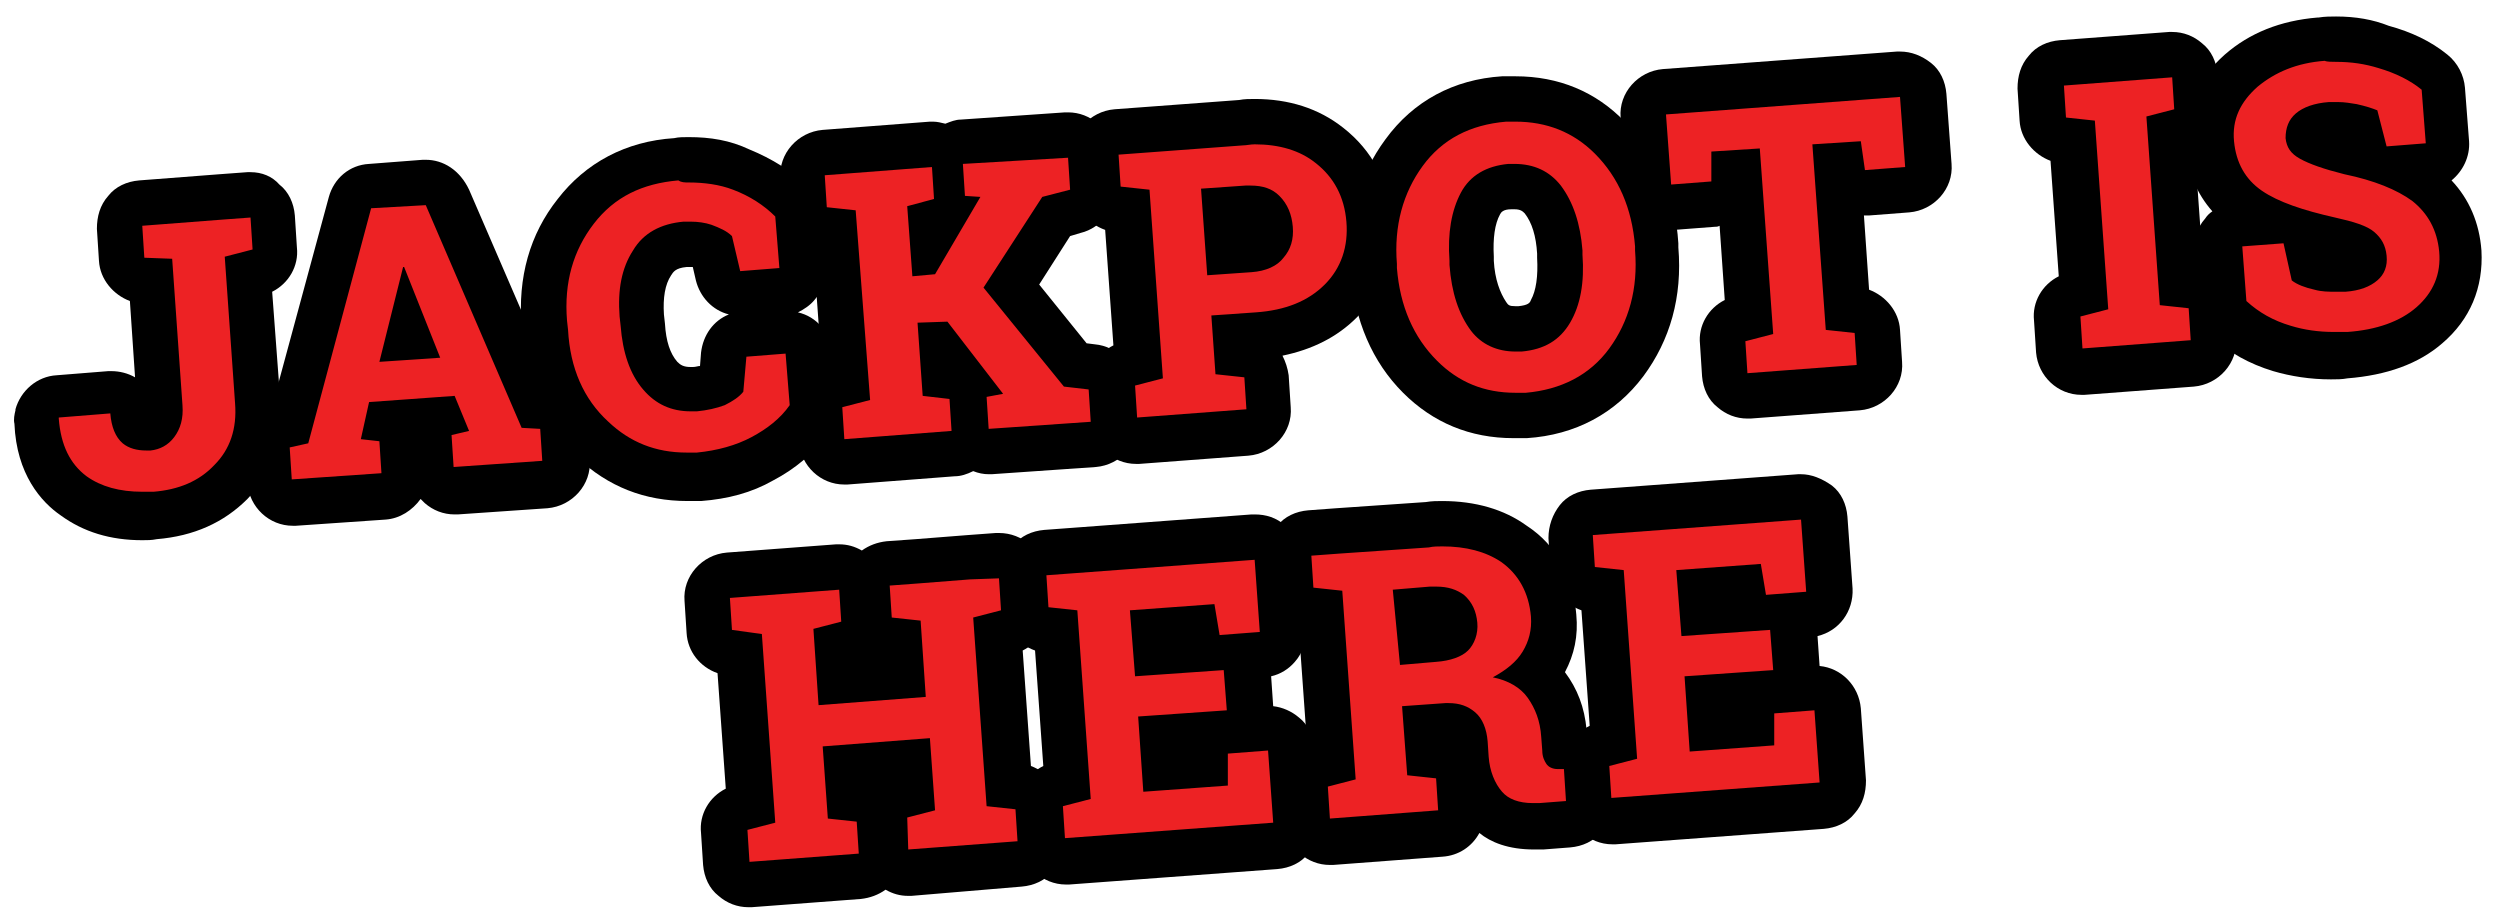 <svg xmlns="http://www.w3.org/2000/svg" viewBox="0 0 242.5 89.6">
  <style>
    .jackpotishere-stacked-st0{fill:#ED2224;}
  </style>
  <path d="M13.9 50c-2.6 0-4.9-.7-6.7-1.9-2.2-1.6-3.4-4-3.6-7.2 0-.2 0-.4.1-.7v-.1c.2-.9 1-1.6 2-1.7l5-.4h.2c1.1 0 2.1.9 2.2 2 .1.8.2 1.2.4 1.3.1.1.4.2.9.2h.2c.3 0 .5-.1.7-.4.3-.3.4-.9.3-1.6l-.9-12.4-1-.1c-1.1-.1-1.9-1-1.9-2l-.3-3c-.1-1.2.8-2.3 2-2.4l10.6-.8h.2c1.1 0 2.1.9 2.2 2l.2 3.1c.1 1.1-.6 2-1.6 2.3l-.9.3.9 12.5c.2 3.1-.6 5.7-2.6 7.7-1.9 2-4.4 3.1-7.4 3.3h-1.2z" class="jackpotishere-stacked-st0"/>
  <path d="M24.3 21.1l.2 3.1-2.7.7 1 14.2c.2 2.5-.5 4.5-2 6-1.5 1.6-3.5 2.4-5.9 2.6h-1.1c-2.2 0-4-.5-5.4-1.5-1.6-1.2-2.5-3-2.7-5.6v-.1l5-.4c.1 1.3.5 2.3 1.2 2.9.6.5 1.4.7 2.3.7h.4c.9-.1 1.7-.5 2.3-1.3.6-.8.9-1.8.8-3.1l-1-14.2L14 25l-.2-3.1 7.8-.6 2.7-.2m0-4.4H24l-2.7.2-7.8.6c-1.2.1-2.3.6-3 1.5-.8.9-1.1 2-1.1 3.2l.2 3.1c.1 1.8 1.4 3.3 3 3.9l.5 7.4c-.7-.4-1.5-.6-2.3-.6h-.3l-5 .4c-1.9.1-3.5 1.5-4 3.3v.1c-.1.4-.2.9-.1 1.3C1.6 46 4 48.7 5.9 50c2.2 1.6 4.8 2.4 7.9 2.4.5 0 .9 0 1.4-.1 3.6-.3 6.5-1.6 8.8-3.9 2.4-2.5 3.5-5.7 3.2-9.4l-.8-10.7c1.6-.8 2.6-2.5 2.4-4.3l-.2-3.1c-.1-1.2-.6-2.3-1.5-3-.7-.8-1.7-1.2-2.8-1.2z" />
  <path d="M28.3 48.7c-1.1 0-2.1-.9-2.2-2l-.2-3.1c-.1-1.1.7-2.1 1.7-2.3l.5-.1 5.8-21.5c.2-.9 1-1.6 2-1.6l5.2-.4h.2c.9 0 1.7.5 2 1.3l8.8 20.4h.5c1.1.1 2 .9 2 2l.2 3.1c.1 1.2-.8 2.3-2 2.4l-8.7.6h-.2c-.5 0-1-.2-1.4-.5-.4-.4-.7-.9-.8-1.5l-.2-3.1c0-.6.2-1.2.6-1.7l-4 .3c.5.4.8.9.8 1.6l.2 3.1c.1 1.2-.8 2.3-2 2.4l-8.7.6h-.1z" class="jackpotishere-stacked-st0"/>
  <path d="M41.3 19.9l9.3 21.6 1.8.1.2 3.1-8.6.6-.2-3.1 1.7-.4-1.4-3.4-8.3.6-.8 3.6 1.8.2.2 3.1-8.7.6-.2-3.1 1.8-.4L36 20.2l5.3-.3m-4.5 15.2l5.9-.4-3.5-8.8h-.1l-2.3 9.2m4.5-19.6H41l-5.2.4c-1.9.1-3.4 1.4-3.9 3.2l-5.5 20.3c-1.7.7-2.8 2.5-2.6 4.4l.2 3.1c.2 2.3 2.1 4.1 4.4 4.1h.3l8.7-.6c1.4-.1 2.6-.9 3.4-2l.4.4c.8.7 1.8 1.1 2.9 1.1h.3l8.7-.6c2.4-.2 4.3-2.3 4.1-4.7l-.2-3.1c-.1-1.9-1.5-3.4-3.2-3.9l-8.3-19.2c-.9-1.9-2.5-2.9-4.2-2.9z" />
  <path d="M66.6 46.2c-3.5 0-6.6-1.2-9.2-3.6-2.8-2.6-4.3-6.1-4.6-10.3l-.1-.9c-.3-4.2.7-7.9 3.1-10.9 2.4-3 5.7-4.7 9.7-5h1.3c1.8 0 3.5.3 5.1.9 1.9.7 3.6 1.7 4.9 3.1.4.4.6.9.7 1.4l.4 5c.1 1.2-.8 2.3-2 2.4l-3.9.2h-.2c-1 0-1.9-.7-2.1-1.7l-.6-2.5c-.2-.1-.4-.2-.7-.3-.4-.1-.8-.2-1.4-.2h-.6c-1.5.1-2.5.7-3.2 1.8-.8 1.3-1.2 3-1 5.1l.1.9c.2 2.1.7 3.8 1.7 4.9.8.9 1.7 1.3 2.9 1.3h.4c.8-.1 1.4-.2 2-.5l.6-.3.2-2.6c.1-1.1 1-1.9 2-2l3.8-.3h.2c1.1 0 2.1.9 2.2 2l.4 5c0 .5-.1 1.1-.4 1.5-1.1 1.5-2.6 2.8-4.5 3.8-1.8 1-3.9 1.5-6.2 1.7-.2.1-.6.1-1 .1z" class="jackpotishere-stacked-st0"/>
  <path d="M66.8 17.7c1.5 0 3 .2 4.3.7 1.6.6 3 1.5 4.1 2.6l.4 5-3.8.3-.8-3.4c-.5-.5-1.2-.8-2-1.1-.6-.2-1.3-.3-2-.3h-.7c-2.2.2-3.9 1.1-4.9 2.8-1.1 1.7-1.5 3.8-1.3 6.4l.1.9c.2 2.6.9 4.7 2.2 6.2 1.2 1.4 2.7 2.1 4.6 2.1h.6c1-.1 1.9-.3 2.7-.6.8-.4 1.4-.8 1.8-1.3l.3-3.4 3.8-.3.4 5c-.9 1.3-2.2 2.3-3.7 3.1-1.5.8-3.3 1.3-5.3 1.5h-1c-3 0-5.5-1-7.6-3-2.4-2.2-3.7-5.2-3.9-8.9l-.1-.9c-.3-3.7.6-6.8 2.6-9.4s4.7-3.9 8.2-4.2c.3.2.6.2 1 .2m0-4.4c-.5 0-1 0-1.4.1-4.7.3-8.6 2.4-11.3 5.9-2.7 3.4-3.9 7.6-3.5 12.4l.1.9c.4 4.8 2.1 8.8 5.3 11.8 3 2.8 6.5 4.2 10.7 4.2H68c2.6-.2 4.9-.8 7-2 2.1-1.1 3.9-2.6 5.2-4.4.6-.8.9-1.9.9-3l-.4-5c-.1-1.9-1.5-3.5-3.3-3.9.6-.3 1.2-.7 1.6-1.2.8-.9 1.1-2 1.1-3.2l-.4-5c-.1-1.1-.5-2.1-1.3-2.8-1.6-1.5-3.5-2.7-5.7-3.6-1.9-.9-3.8-1.2-5.9-1.2zm.2 22.3c-.7 0-1-.2-1.3-.5-.7-.8-1.1-2-1.2-3.7l-.1-.9c-.1-1.6.1-2.9.7-3.8.2-.3.4-.7 1.5-.8h.6l.3 1.3c.4 1.6 1.6 2.9 3.2 3.3-1.5.6-2.5 2-2.7 3.7l-.1 1.3c-.2 0-.4.1-.7.1H67z" />
  <path d="M81.9 44.7c-.5 0-1-.2-1.4-.5-.4-.4-.7-.9-.8-1.5l-.2-3.1c-.1-1.1.6-2 1.6-2.3l.9-.2-1.1-14.7-.9-.1c-1-.1-1.9-1-1.9-2l-.2-3.1c-.1-1.2.8-2.3 2-2.4l10.4-.8h.2c.5 0 1 .2 1.4.5.4-.4.9-.7 1.5-.7l10.1-.7h.2c1.1 0 2.1.9 2.2 2l.2 3.1c.1 1.1-.6 2-1.7 2.3l-1.9.5-4.3 6.7 6.2 7.6 1.7.2c1.1.1 1.9 1 2 2l.2 3.1c.1 1.2-.8 2.3-2 2.4l-10.1.7H96c-.5 0-1-.2-1.4-.5l-.3-.3c-.4.6-1 1-1.7 1.1l-10.4.8c-.2-.1-.2-.1-.3-.1zm10.5-8.2c.6.1 1.1.4 1.4.8l-2.4-3.1.2 2.3h.8zm-1.9-13.6l.8-1.4-.9.3.1 1.1z" class="jackpotishere-stacked-st0"/>
  <path d="M103.6 15.3l.2 3.1-2.7.7-5.7 8.8 7.8 9.6 2.6.3.2 3.1-10.1.7-.2-3.1 1.6-.3-5.4-7-2.9.1.5 7.1 2.6.3.2 3.1-10.4.8-.2-3.1 2.7-.7L83 20.4l-2.8-.3L80 17l10.4-.8.2 3.1-2.6.7.5 6.8 2.2-.2 4.4-7.5-1.5-.1-.2-3.1 10.2-.6m0-4.4h-.3l-10.1.7c-.5 0-1 .2-1.5.4-.4-.1-.8-.2-1.2-.2h-.3l-10.4.8c-2.4.2-4.3 2.3-4.1 4.7l.2 3.1c.1 1.8 1.3 3.3 3 3.9l.8 11.2c-1.6.8-2.6 2.5-2.4 4.3l.2 3.1c.2 2.3 2.1 4.1 4.4 4.1h.3l10.4-.8c.6 0 1.2-.2 1.8-.5.5.2 1 .3 1.5.3h.3l10.1-.7c2.4-.2 4.3-2.3 4.1-4.7l-.2-3.1c-.2-2.1-1.8-3.9-4-4.1l-.8-.1-4.6-5.7 3-4.7 1-.3c2.1-.5 3.5-2.5 3.3-4.6l-.1-3c-.1-1.2-.6-2.3-1.5-3-.8-.7-1.8-1.1-2.9-1.1z" />
  <path d="M110.2 42.7c-.5 0-1-.2-1.4-.5-.4-.4-.7-.9-.8-1.5l-.2-3.1c-.1-1.1.6-2 1.6-2.3l.9-.2-1.1-14.7-.9-.1c-1-.1-1.9-1-1.9-2l-.2-3.1c0-.6.1-1.2.5-1.6.4-.4.9-.7 1.5-.8l12.1-.9h1.3c2.9 0 5.3.8 7.3 2.2 2.3 1.8 3.6 4.2 3.8 7.3.2 3.1-.7 5.7-2.7 7.8-2 2-4.7 3.1-8.2 3.4l-2.1.2.1 1.6 1 .1c1.1.1 1.9 1 1.9 2l.2 3.1c0 .6-.1 1.2-.5 1.6-.4.4-.9.7-1.5.8l-10.6.8c0-.1 0-.1-.1-.1zm8.9-18.4l2.1-.2c.8-.1 1.3-.3 1.6-.6.2-.2.5-.7.4-1.5-.1-.9-.4-1.3-.6-1.5-.1-.1-.4-.4-1.3-.4h-.3l-2.1.2.2 4z" class="jackpotishere-stacked-st0"/>
  <path d="M121.7 14c2.4 0 4.4.6 5.9 1.8 1.8 1.4 2.8 3.3 3 5.7.2 2.4-.5 4.5-2.1 6.1-1.6 1.6-3.8 2.5-6.7 2.7l-4.3.3.4 5.7 2.8.3.2 3.1-10.6.8-.2-3.1 2.7-.7-1.3-18.3-2.8-.3-.2-3.1 2.7-.2 9.4-.7c.3 0 .7-.1 1.1-.1m-4.6 12.7l4.3-.3c1.4-.1 2.5-.6 3.1-1.4.7-.8 1-1.8.9-3-.1-1.2-.5-2.2-1.3-3-.7-.7-1.6-1-2.8-1h-.5l-4.3.3.6 8.4m4.6-17.1c-.5 0-1 0-1.5.1l-9.4.7-2.7.2c-2.4.2-4.3 2.3-4.1 4.7l.2 3.1c.1 1.8 1.3 3.3 3 3.9l.8 11.2c-1.6.8-2.6 2.5-2.4 4.3l.2 3.1c.2 2.3 2.1 4.1 4.4 4.1h.3l10.6-.8c2.4-.2 4.3-2.3 4.1-4.7l-.2-3.1c-.1-.7-.3-1.3-.6-1.9 2.9-.6 5.3-1.8 7.2-3.7 2.5-2.5 3.6-5.8 3.4-9.5-.3-3.7-1.9-6.7-4.7-8.9-2.4-1.9-5.3-2.8-8.6-2.8z" />
  <path d="M146.9 40.3c-3.6 0-6.7-1.3-9.2-3.7-2.7-2.7-4.2-6.2-4.5-10.4v-.4c-.3-4.2.7-7.9 2.9-11 2.3-3.1 5.6-4.9 9.7-5.2h1.2c3.6 0 6.7 1.3 9.2 3.7 2.7 2.7 4.2 6.2 4.5 10.4v.4c.3 4.3-.7 8-3 11-2.3 3.1-5.6 4.8-9.7 5.1-.4.1-.7.1-1.1.1zm-.1-22.3h-.4c-1.8.1-2.5 1-2.9 1.7-.7 1.3-1 3.1-.8 5.3v.4c.2 2.2.7 4 1.6 5.2.7.9 1.5 1.3 2.7 1.3h.4c1.4-.1 2.3-.6 2.9-1.7.7-1.3 1-3.1.9-5.4v-.4c-.2-2.2-.7-3.9-1.7-5.1-.6-.9-1.5-1.3-2.7-1.3z" class="jackpotishere-stacked-st0"/>
  <path d="M147 11.8c3 0 5.6 1 7.7 3.1 2.3 2.3 3.6 5.3 3.9 9v.4c.3 3.7-.6 6.9-2.5 9.5s-4.7 4-8.1 4.3h-1c-3 0-5.5-1-7.6-3.1-2.3-2.3-3.6-5.3-3.9-9v-.4c-.3-3.7.6-6.9 2.5-9.5 1.9-2.6 4.6-4 8.1-4.3h.9m0 22.3h.6c2.2-.2 3.7-1.1 4.7-2.8 1-1.7 1.4-3.9 1.2-6.6v-.4c-.2-2.6-.9-4.7-2.1-6.3-1.1-1.4-2.6-2.1-4.5-2.1h-.6c-2.1.2-3.7 1.1-4.6 2.8-.9 1.7-1.3 3.9-1.1 6.6v.4c.2 2.7.9 4.8 2.1 6.4 1 1.3 2.5 2 4.3 2m0-26.7h-1.3c-4.7.3-8.6 2.4-11.3 6.1-2.6 3.5-3.7 7.7-3.4 12.4v.4c.4 4.8 2.1 8.8 5.1 11.8 2.9 2.9 6.5 4.4 10.7 4.4h1.3c4.7-.3 8.6-2.4 11.3-6 2.6-3.5 3.8-7.7 3.4-12.5v-.4c-.3-4.8-2.1-8.8-5.2-11.8-2.8-2.9-6.4-4.4-10.6-4.4zm0 22.3c-.6 0-.7-.1-.9-.4-.6-.9-1.1-2.2-1.2-4v-.4c-.1-1.8.1-3.2.6-4.1.1-.2.3-.5 1.1-.5h.3c.6 0 .8.2 1 .4.7.9 1.1 2.2 1.2 3.9v.4c.1 1.8-.1 3.2-.6 4.1-.1.3-.3.5-1.2.6h-.3z" />
  <path d="M169.5 38.4c-.5 0-1-.2-1.4-.5-.4-.4-.7-.9-.8-1.5l-.2-3.1c-.1-1.1.6-2 1.6-2.3l.9-.3-1-14h-.4v.8c0 1.2-.9 2.1-2 2.2l-3.9.3h-.2c-.5 0-1-.2-1.4-.5-.4-.4-.7-.9-.8-1.5l-.5-6.8c-.1-1.2.8-2.3 2-2.4l22.7-1.7h.2c.5 0 1 .2 1.4.5.4.4.7.9.8 1.5l.5 6.8c0 .6-.1 1.2-.5 1.6-.4.4-.9.7-1.5.8l-3.9.3h-.2c-1.1 0-2-.8-2.2-1.9l-.1-.8h-.5l1 14 1 .1c1.1.1 1.9 1 1.9 2l.2 3.1c.1 1.2-.8 2.3-2 2.4l-10.6.8s0 .1-.1.1z" class="jackpotishere-stacked-st0"/>
  <path d="M184.3 9.4l.5 6.8-3.9.3-.4-2.8-4.7.3 1.3 18 2.8.3.2 3.1-10.6.8-.2-3.1 2.7-.7-1.3-18-4.7.3v2.9l-3.9.3-.5-6.8 22.7-1.7m0-4.4h-.3l-22.7 1.7c-2.4.2-4.3 2.3-4.1 4.7l.5 6.8c.1 1.2.6 2.3 1.5 3 .8.7 1.8 1.1 2.9 1.1h.3l3.9-.3c.2 0 .3 0 .5-.1l.5 7.2c-1.6.8-2.6 2.5-2.4 4.3l.2 3.1c.1 1.2.6 2.3 1.5 3 .8.7 1.8 1.1 2.9 1.1h.3l10.6-.8c2.4-.2 4.3-2.3 4.1-4.7l-.2-3.1c-.1-1.8-1.4-3.3-3-3.9l-.5-7.2h.5l3.9-.3c2.4-.2 4.3-2.3 4.1-4.7l-.5-6.8c-.1-1.2-.6-2.3-1.5-3-.9-.7-1.9-1.1-3-1.1z" />
  <path d="M202 36c-.5 0-1-.2-1.4-.5-.4-.4-.7-.9-.8-1.5l-.2-3.1c-.1-1.1.6-2 1.6-2.3l.9-.3-1.1-14.7-1-.1c-1-.1-1.9-1-1.9-2l-.2-3.1c0-.6.1-1.2.5-1.6.4-.4.9-.7 1.5-.8l10.6-.8h.2c.5 0 1 .2 1.4.5.4.4.7.9.8 1.5l.2 3.1c.1 1.1-.6 2-1.6 2.3l-.9.3 1.1 14.7 1 .1c1.1.1 1.9 1 1.9 2l.2 3.1c.1 1.2-.8 2.3-2 2.4l-10.6.8h-.2z" class="jackpotishere-stacked-st0"/>
  <path d="M210.7 7.5l.2 3.1-2.7.7 1.3 18.3 2.8.3.2 3.1-10.5.8-.2-3.1 2.7-.7-1.3-18.3-2.8-.3-.2-3.1 10.5-.8m0-4.4h-.3l-10.6.8c-1.2.1-2.3.6-3 1.5-.8.9-1.1 2-1.1 3.2l.2 3.1c.1 1.8 1.4 3.3 3 3.9l.8 11.2c-1.6.8-2.6 2.5-2.4 4.3l.2 3.1c.2 2.3 2.1 4.1 4.4 4.1h.3l10.6-.8c2.4-.2 4.3-2.3 4.1-4.7l-.2-3.1c-.1-1.8-1.4-3.3-3-3.9l-.8-11.2c1.6-.8 2.6-2.5 2.4-4.3l-.2-3.1c-.1-1.2-.6-2.3-1.5-3-.8-.7-1.8-1.1-2.9-1.1z" />
  <path d="M226.2 34.5c-1.7 0-3.4-.2-4.9-.7-2-.6-3.7-1.6-5.1-2.8-.4-.4-.7-.9-.7-1.5l-.4-5.3c-.1-1.2.8-2.3 2-2.4l2.9-.2c-.8-.4-1.5-.7-2.1-1.2-2.2-1.5-3.5-3.7-3.7-6.4-.2-2.7.8-5.2 3-7.1 2-1.7 4.6-2.8 7.7-3 .5 0 1-.1 1.5-.1 1.7 0 3.2.2 4.7.6 1.9.6 3.6 1.4 5 2.5.5.4.8 1 .8 1.6l.4 5.2c0 .6-.1 1.2-.5 1.6-.4.4-.9.7-1.5.8l-2.9.2c1 .5 1.9 1 2.7 1.6 2.1 1.6 3.2 3.8 3.4 6.5.2 2.9-.8 5.4-3 7.2-2 1.7-4.7 2.7-8 2.9h-1.3zm-2.2-8.7c.2.1.4.1.7.2.5.1 1 .2 1.6.2h.7c1.2-.1 1.7-.4 1.8-.5.2-.1.2-.3.2-.6 0-.4-.2-.6-.3-.7-.2-.2-.9-.6-2.9-1-.9-.2-1.8-.4-2.6-.6.1.2.1.3.2.5l.6 2.5zm2.7-13.6h-.7c-.9.1-1.5.3-1.9.6-.2.2-.3.3-.3.6 0 .1 0 .1.3.3.4.2 1.3.7 3.7 1.2.6.1 1.2.3 1.8.4-.1-.2-.2-.3-.2-.5l-.6-2.3c-.2 0-.3-.1-.5-.1-.6-.2-1.1-.2-1.6-.2z" class="jackpotishere-stacked-st0"/>
  <path d="M226.6 6c1.5 0 2.8.2 4.1.6 1.7.5 3.1 1.2 4.2 2.1l.4 5.2-3.8.3-.9-3.5c-.5-.2-1.1-.4-2-.6-.6-.1-1.2-.2-1.8-.2h-.9c-1.4.1-2.5.5-3.2 1.1-.7.6-1 1.4-1 2.4.1.9.5 1.5 1.4 2s2.3 1 4.3 1.5c2.9.6 5.1 1.5 6.6 2.6 1.5 1.2 2.4 2.8 2.6 4.9.2 2.2-.6 4-2.2 5.4-1.6 1.4-3.9 2.2-6.7 2.4h-1.3c-1.5 0-2.9-.2-4.2-.6-1.7-.5-3.1-1.3-4.3-2.4l-.4-5.3 4-.3.8 3.6c.5.4 1.3.7 2.2.9.7.2 1.4.2 2.1.2h.9c1.4-.1 2.4-.5 3.1-1.1s1-1.4.9-2.4c-.1-1-.5-1.7-1.2-2.3s-2-1-3.8-1.4c-3.1-.7-5.5-1.5-7.1-2.6-1.6-1.1-2.5-2.7-2.7-4.8-.2-2.1.6-3.8 2.3-5.3 1.7-1.4 3.8-2.3 6.5-2.5.2.1.7.1 1.1.1m0-4.4c-.5 0-1.1 0-1.7.1h-.1c-3.6.3-6.6 1.5-9 3.6-2.7 2.4-4 5.4-3.8 8.9.2 2.5 1.1 4.6 2.6 6.3-.3.2-.5.4-.7.7-.8.9-1.1 2-1.1 3.2l.4 5.3c.1 1.1.6 2.2 1.4 3 1.6 1.5 3.6 2.6 5.9 3.3 1.7.5 3.6.8 5.6.8.5 0 1.1 0 1.6-.1 3.8-.3 6.9-1.4 9.2-3.4 2.7-2.3 4-5.4 3.8-9-.2-2.7-1.2-5-2.9-6.8 1.1-.9 1.8-2.3 1.7-3.8l-.4-5.2c-.1-1.2-.7-2.4-1.7-3.2-1.6-1.3-3.5-2.2-5.7-2.8-1.5-.6-3.2-.9-5.1-.9z" />
  <path d="M72.7 85.7c-1.1 0-2.1-.9-2.2-2l-.2-3.1c-.1-1.1.6-2 1.6-2.3l.9-.2-1.1-14.7-.9-.1c-1-.1-1.9-1-1.9-2l-.2-3.1c0-.6.1-1.2.5-1.6.4-.4.9-.7 1.5-.8l10.5-.8h.2c1.1 0 2.1.9 2.2 2l.2 3.1c.1 1.1-.6 2-1.6 2.3l-.9.3.2 3.3 6-.4-.2-3.3-1-.1c-1.1-.1-1.9-1-1.9-2l-.3-3.2c-.1-1.2.8-2.3 2-2.4l10.6-.8h.2c.5 0 1 .2 1.4.5.4.4.7.9.8 1.5l.2 3.1c.1 1.1-.6 2-1.6 2.3l-.9.3 1.1 14.7 1 .1c1.1.1 1.9 1 1.9 2l.2 3.1c.1 1.2-.8 2.3-2 2.4l-10.6.8h-.2c-1.1 0-2.1-.9-2.2-2l-.2-3.1c-.1-1.1.6-2 1.6-2.3l.9-.3-.2-3-6 .4.2 3 1 .1c1.1.1 1.9 1 1.9 2l.2 3.1c0 .6-.1 1.2-.5 1.6-.4.4-.9.7-1.5.8l-10.6.8h-.1z" class="jackpotishere-stacked-st0"/>
  <path d="M96.9 56.1l.2 3.1-2.7.7 1.3 18.3 2.8.3.2 3.1-10.6.8-.1-3.1 2.7-.7-.5-7-10.4.8.5 7 2.8.3.2 3.1-10.6.8-.2-3.1 2.7-.7-1.3-18.3-2.9-.4-.2-3.1 10.6-.8.2 3.1-2.7.7.5 7.4 10.4-.8-.5-7.4-2.8-.3-.2-3.1 2.7-.2 5.1-.4 2.8-.1m0-4.4h-.3l-2.7.2-5.1.4-2.8.2c-.9.1-1.7.4-2.4.9-.7-.4-1.4-.6-2.2-.6h-.3l-10.6.8c-2.4.2-4.3 2.3-4.1 4.7l.2 3.1c.1 1.8 1.3 3.3 3 3.9l.8 11.2c-1.6.8-2.6 2.5-2.4 4.3l.2 3.1c.1 1.2.6 2.3 1.5 3 .8.7 1.8 1.1 2.9 1.1h.3l10.6-.8c.9-.1 1.7-.4 2.4-.9.7.4 1.4.6 2.2.6h.3l10.7-.9c1.2-.1 2.3-.6 3-1.5.8-.9 1.1-2 1.1-3.2l-.2-3.1c-.1-1.8-1.4-3.3-3-3.9l-.8-11.2c1.6-.8 2.6-2.5 2.4-4.3l-.2-3.1c-.3-2.3-2.2-4-4.5-4z" />
  <path d="M103.4 83.5c-.5 0-1-.2-1.4-.5-.4-.4-.7-.9-.8-1.5l-.2-3.1c-.1-1.1.6-2 1.6-2.3l.9-.2-1.1-14.7-.9-.1c-1-.1-1.9-1-1.9-2l-.2-3.1c0-.6.1-1.2.5-1.6.4-.4.9-.7 1.5-.8l20.1-1.5h.2c.5 0 1 .2 1.4.5.4.4.7.9.8 1.5l.5 7c.1 1.2-.8 2.3-2 2.4l-1.8.1c.2.3.4.7.4 1.1l.3 3.9c.1.9-.4 1.8-1.2 2.1l2.9-.2h.2c.5 0 1 .2 1.4.5.4.4.7.9.8 1.5l.5 7c.1 1.2-.8 2.3-2 2.4l-20.2 1.5c-.2.1-.2.1-.3.1zm9.6-9.1l4-.3v-1c0-.9.5-1.6 1.2-2l-5.4.4.2 2.9zm-.8-11.2l4.3-.3c-.2-.3-.3-.6-.4-1l-.1-1-3.9.3.1 2z" class="jackpotishere-stacked-st0"/>
  <path d="M121.7 54.3l.5 7-3.9.3-.5-3-8.2.6.5 6.4 8.6-.6.3 3.9-8.6.6.5 7.3 8.2-.6v-3.1l3.9-.3.5 7-20.2 1.5-.2-3.1 2.7-.7-1.3-18.3-2.8-.3-.2-3.1 2.7-.2 17.5-1.3m0-4.4h-.3L104 51.2l-2.7.2c-1.2.1-2.3.6-3 1.5s-1.1 2-1.1 3.2l.2 3.1c.1 1.8 1.3 3.3 3 3.9l.8 11.2c-1.6.8-2.6 2.5-2.4 4.3l.2 3.1c.2 2.3 2.1 4.1 4.4 4.1h.3l20.2-1.5c1.2-.1 2.3-.6 3-1.5.8-.9 1.1-2 1.1-3.2l-.5-7c-.1-1.2-.6-2.3-1.5-3-.7-.6-1.6-1-2.5-1.1l-.2-2.9c.9-.2 1.7-.7 2.3-1.4.8-.9 1.1-2 1.1-3.2l-.5-7c-.1-1.2-.6-2.3-1.5-3-.9-.8-1.9-1.1-3-1.1z" />
  <path d="M129 81.6c-1.1 0-2.1-.9-2.2-2l-.2-3.1c-.1-1.1.6-2 1.6-2.3l.9-.2-1.1-14.7-.9-.1c-1-.1-1.9-1-1.9-2L125 54c0-.6.1-1.2.5-1.6.4-.4.9-.7 1.5-.8l11.5-.8c.5 0 1-.1 1.4-.1 2.8 0 5.1.6 7 1.9 2.3 1.6 3.6 4 3.8 7 .1 1.8-.2 3.4-1.1 4.7l-.6.9c.4.3.8.7 1.1 1.1 1 1.3 1.6 3 1.7 4.9l.1 1h.2c1.1.1 2 .9 2.1 2l.2 3.1c.1 1.2-.8 2.3-2 2.4l-2.6.2h-.8c-2 0-3.6-.6-4.7-1.9-1.1-1.2-1.7-2.8-1.8-4.7l-.1-1.5c0-.7-.2-1.1-.5-1.4-.2-.1-.4-.3-1.1-.3h-.2l-1.9.1.2 2.7 1 .1c1.1.1 1.9 1 1.9 2l.2 3.1c0 .6-.1 1.2-.5 1.6-.4.4-.9.7-1.5.8l-10.6.8c-.3.3-.3.3-.4.3zm8.8-19.4l1.3-.1c1.2-.1 1.6-.4 1.8-.5.1-.1.3-.3.2-1 0-.7-.3-1-.5-1.1-.3-.3-.8-.3-1.2-.3h-.4l-1.4.1.2 2.9z" class="jackpotishere-stacked-st0"/>
  <path d="M139.9 53c2.3 0 4.2.5 5.7 1.5 1.7 1.2 2.7 3 2.9 5.3.1 1.3-.2 2.4-.8 3.4-.6 1-1.6 1.8-2.9 2.5 1.5.3 2.7 1 3.4 2 .7 1 1.2 2.2 1.3 3.8l.1 1.3c0 .6.2 1 .4 1.3s.6.5 1.1.5h.6l.2 3.1-2.6.2h-.6c-1.4 0-2.4-.4-3-1.1-.7-.8-1.2-2-1.3-3.4l-.1-1.5c-.1-1.2-.5-2.2-1.2-2.8-.7-.6-1.5-.9-2.6-.9h-.3l-4.2.3.5 6.7 2.8.3.2 3.1-10.5.8-.2-3.1 2.7-.7-1.3-18.3-2.8-.3-.2-3.1 2.7-.2 8.7-.6c.4-.1.9-.1 1.3-.1m-4.1 11.5l3.5-.3c1.4-.1 2.5-.5 3.1-1.1s1-1.6.9-2.7c-.1-1.1-.5-2-1.3-2.7-.7-.5-1.5-.8-2.7-.8h-.6l-3.6.3.7 7.3m4.1-15.9c-.5 0-1 0-1.6.1l-8.7.6-2.7.2c-1.2.1-2.3.6-3 1.5-.8.9-1.1 2-1.1 3.2l.2 3.1c.1 1.8 1.3 3.3 3 3.9l.8 11.2c-1.6.8-2.6 2.5-2.4 4.3l.2 3.1c.1 1.2.6 2.3 1.5 3 .8.7 1.8 1.1 2.9 1.1h.3l10.6-.8c1.6-.1 2.9-1 3.6-2.3 1.1.9 2.8 1.6 5.3 1.6h.9l2.6-.2c1.2-.1 2.3-.6 3-1.5.8-.9 1.1-2 1.1-3.2l-.2-3.1c-.1-1.6-1-2.9-2.3-3.6-.2-2.2-.9-4-2.1-5.6.9-1.7 1.3-3.5 1.1-5.6-.3-3.7-1.9-6.7-4.8-8.6-2.2-1.6-5-2.4-8.2-2.4z" />
  <path d="M156.4 79.6c-.5 0-1-.2-1.4-.5-.4-.4-.7-.9-.8-1.5l-.2-3.1c-.1-1.1.6-2 1.6-2.3l.9-.2-1.1-14.7-.9-.1c-1-.1-1.9-1-1.9-2l-.2-3.1c0-.6.1-1.2.5-1.6.4-.4.9-.7 1.5-.8l20.1-1.5h.2c1.1 0 2.1.9 2.2 2l.5 7c0 .6-.1 1.2-.5 1.6-.4.4-.9.7-1.5.8l-1.8.1c.2.3.4.7.4 1.1l.3 3.9c0 .6-.1 1.2-.5 1.6-.2.2-.4.4-.7.5l2.9-.2h.2c.5 0 1 .2 1.4.5.4.4.7.9.8 1.5l.5 7c.1 1.2-.8 2.3-2 2.4l-20.2 1.5c-.2.1-.3.1-.3.1zm9.6-9.1l4-.3v-1c0-.9.5-1.6 1.2-2l-5.4.4.2 2.9zm-.9-11.2l4.3-.3c-.2-.3-.3-.6-.4-1l-.1-1-3.9.3.1 2z" class="jackpotishere-stacked-st0"/>
  <path d="M174.7 50.4l.5 7-3.9.3-.5-3-8.2.6.5 6.4 8.6-.6.3 3.9-8.6.6.5 7.3 8.2-.6v-3.1l3.9-.3.5 7-20.2 1.5-.2-3.1 2.7-.7-1.3-18.3-2.8-.3-.2-3.1 2.7-.2 17.5-1.3m0-4.4h-.3L157 47.3l-2.7.2c-1.2.1-2.3.6-3 1.5s-1.1 2-1.1 3.2l.2 3.1c.1 1.8 1.3 3.3 3 3.9l.8 11.2c-1.6.8-2.6 2.5-2.4 4.3l.2 3.1c.2 2.3 2.1 4.1 4.4 4.1h.3l20.2-1.5c1.2-.1 2.3-.6 3-1.5.8-.9 1.1-2 1.1-3.2l-.5-7c-.2-2.2-1.9-3.9-4-4.1l-.2-2.9c2.1-.5 3.5-2.4 3.4-4.6l-.5-7c-.1-1.2-.6-2.3-1.5-3-1-.7-2-1.1-3-1.1z" />
</svg>
